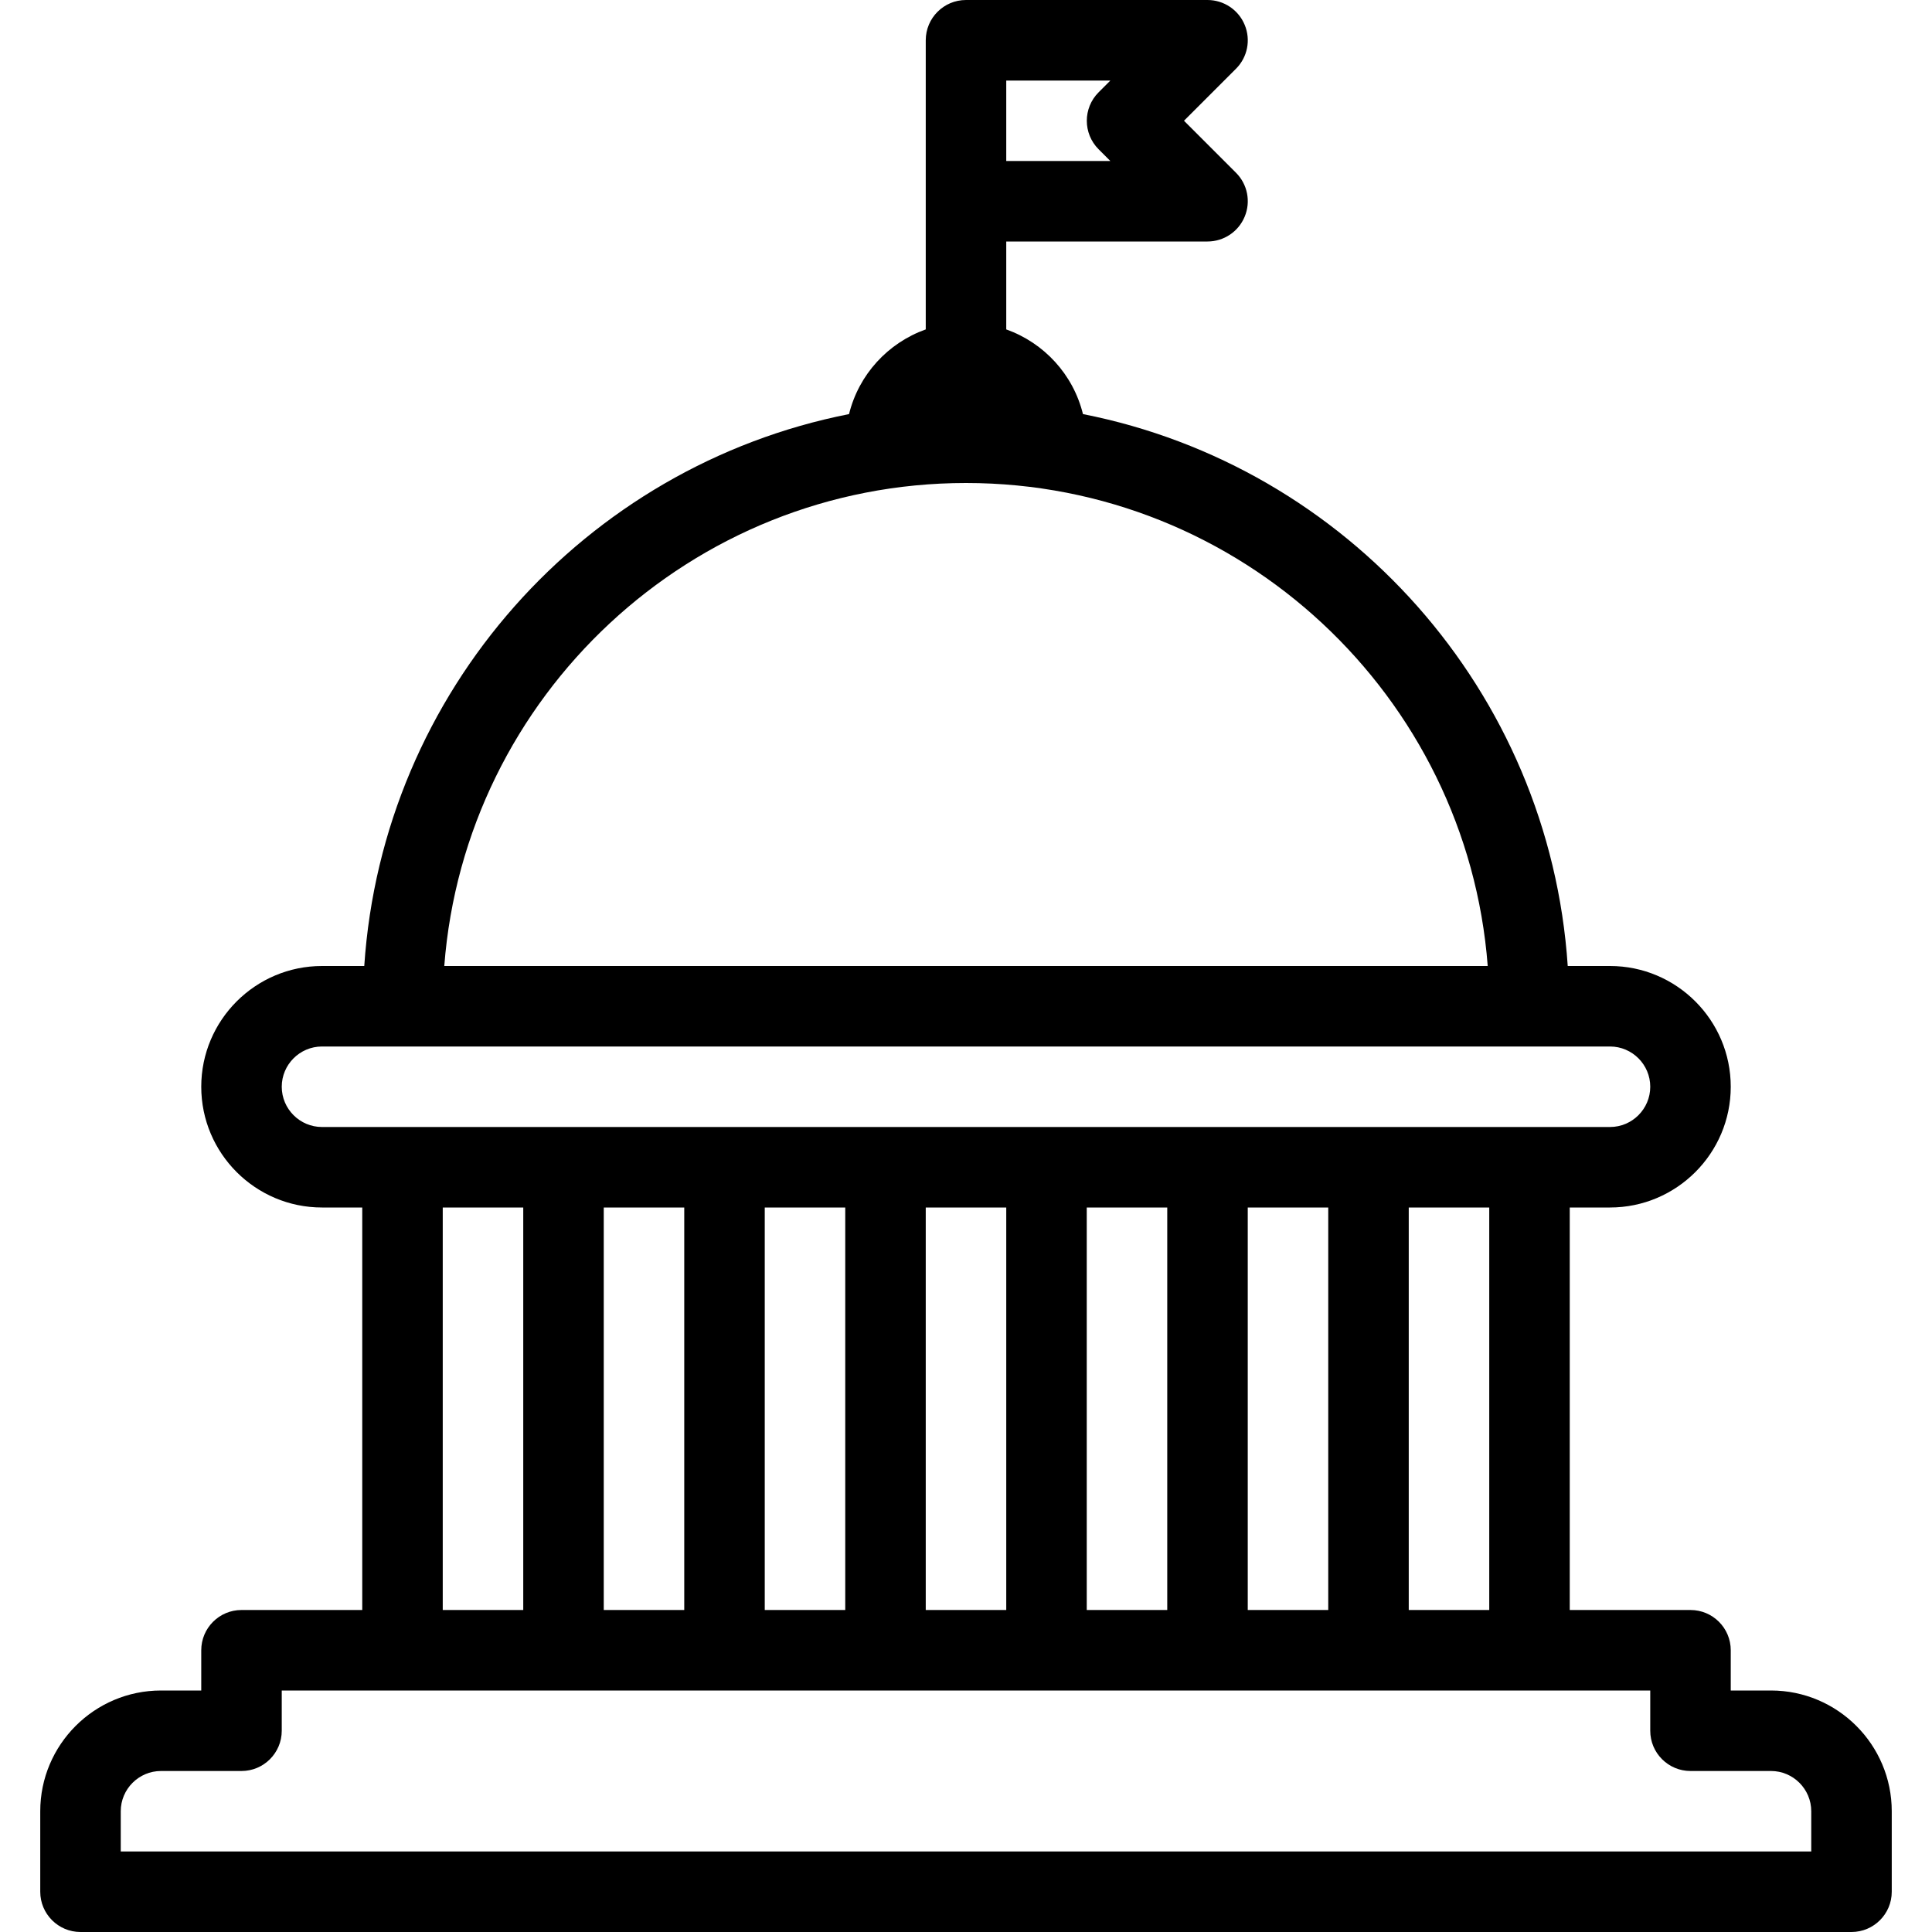 <?xml version="1.0" encoding="iso-8859-1"?>
<!-- Generator: Adobe Illustrator 19.0.0, SVG Export Plug-In . SVG Version: 6.00 Build 0)  -->
<svg version="1.1" id="Layer_1" xmlns="http://www.w3.org/2000/svg" xmlns:xlink="http://www.w3.org/1999/xlink" x="0px" y="0px"
	 viewBox="0 0 24 24" style="enable-background:new 0 0 24 24;" xml:space="preserve">
<g>
	<g>
		<path d="M22,21h-0.5v-0.5c0-0.276-0.224-0.5-0.5-0.5h-1.5v-5H20c0.827,0,1.5-0.673,1.5-1.5c0-0.827-0.673-1.5-1.5-1.5h-0.525
			c-0.227-3.414-2.739-6.209-6.022-6.856C13.332,4.653,12.971,4.26,12.5,4.092V3H15c0.202,0,0.385-0.122,0.462-0.309
			c0.078-0.187,0.035-0.402-0.108-0.545L14.708,1.5l0.646-0.646c0.143-0.143,0.186-0.358,0.108-0.545C15.385,0.122,15.202,0,15,0h-3
			c-0.276,0-0.5,0.224-0.5,0.5v3.592c-0.471,0.168-0.832,0.561-0.953,1.052C7.264,5.791,4.752,8.586,4.525,12H4
			c-0.827,0-1.5,0.673-1.5,1.5C2.5,14.327,3.173,15,4,15h0.5v5H3c-0.276,0-0.5,0.224-0.5,0.5V21H2c-0.827,0-1.5,0.673-1.5,1.5v1
			C0.5,23.776,0.724,24,1,24h22c0.276,0,0.5-0.224,0.5-0.5v-1C23.5,21.673,22.827,21,22,21z M12.5,1.001h1.293l-0.146,0.146
			c-0.195,0.195-0.195,0.512,0,0.707L13.793,2H12.5V1.001z M12,6c3.416,0,6.225,2.648,6.481,6H5.519C5.775,8.648,8.584,6,12,6z
			 M4,14c-0.276,0-0.5-0.225-0.5-0.5C3.5,13.225,3.724,13,4,13h16c0.276,0,0.5,0.225,0.5,0.5c0,0.275-0.224,0.5-0.5,0.5H4z M18.5,15
			v5h-1v-5H18.5z M16.5,15v5h-1v-5H16.5z M14.5,15v5h-1v-5H14.5z M12.5,15v5h-1v-5H12.5z M10.5,15v5h-1v-5H10.5z M8.5,15v5h-1v-5
			H8.5z M6.5,15v5h-1v-5H6.5z M22.5,23h-21v-0.5C1.5,22.225,1.724,22,2,22h1c0.276,0,0.5-0.224,0.5-0.5V21h17v0.5
			c0,0.276,0.224,0.5,0.5,0.5h1c0.276,0,0.5,0.225,0.5,0.5V23z"/>
	</g>
</g>
</svg>
